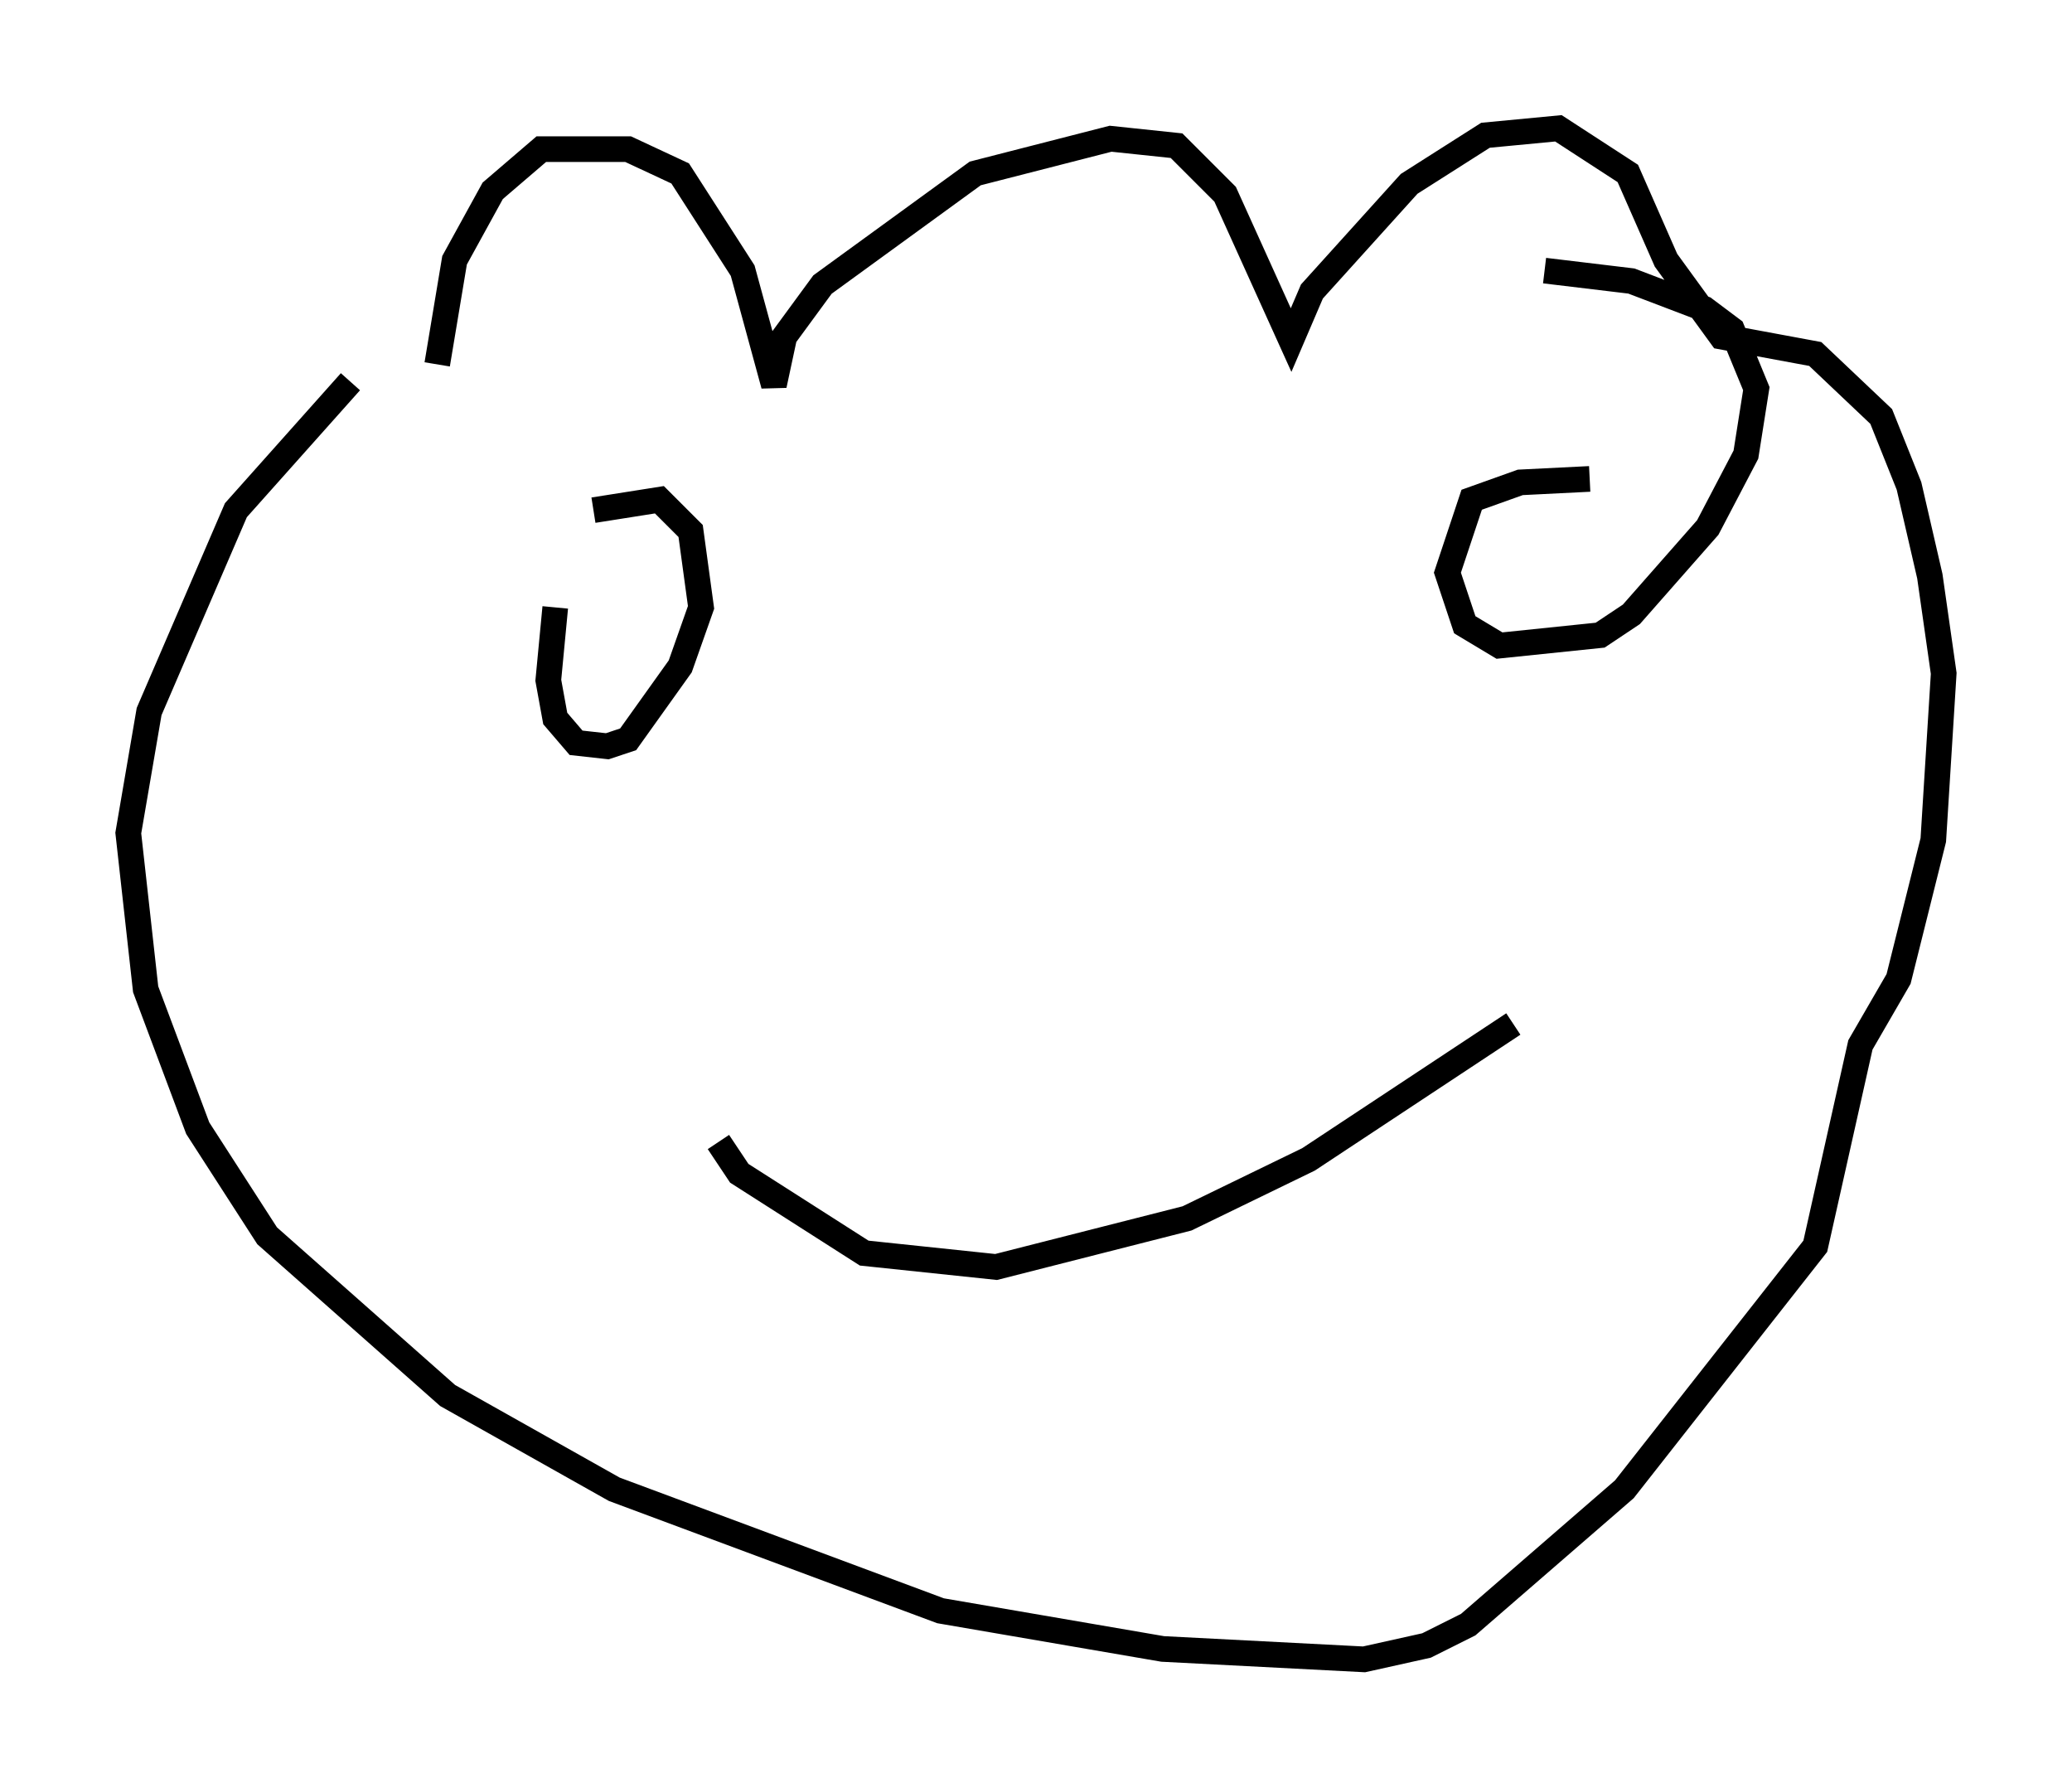 <?xml version="1.0" encoding="utf-8" ?>
<svg baseProfile="full" height="69.675" version="1.1" width="80.771" xmlns="http://www.w3.org/2000/svg" xmlns:ev="http://www.w3.org/2001/xml-events" xmlns:xlink="http://www.w3.org/1999/xlink"><defs /><rect fill="white" height="69.675" width="80.771" x="0" y="0" /><path d="M17.178, 16.367 m-0.135, -2.165 l0.677, -4.059 1.488, -2.706 l1.894, -1.624 3.383, 0.0 l2.03, 0.947 2.436, 3.789 l1.218, 4.465 0.406, -1.894 l1.488, -2.03 5.954, -4.33 l5.277, -1.353 2.571, 0.271 l1.894, 1.894 2.571, 5.683 l0.812, -1.894 3.789, -4.195 l2.977, -1.894 2.842, -0.271 l2.706, 1.759 1.488, 3.383 l2.165, 2.977 3.654, 0.677 l2.571, 2.436 1.083, 2.706 l0.812, 3.518 0.541, 3.789 l-0.406, 6.495 -1.353, 5.413 l-1.488, 2.571 -1.759, 7.848 l-7.442, 9.472 -6.089, 5.277 l-1.624, 0.812 -2.436, 0.541 l-7.848, -0.406 -8.66, -1.488 l-12.72, -4.736 -6.495, -3.654 l-7.036, -6.225 -2.706, -4.195 l-2.03, -5.413 -0.677, -6.089 l0.812, -4.736 3.383, -7.848 l4.465, -5.007 m7.984, 8.796 l-0.271, 2.842 0.271, 1.488 l0.812, 0.947 1.218, 0.135 l0.812, -0.271 2.03, -2.842 l0.812, -2.3 -0.406, -2.977 l-1.218, -1.218 -2.571, 0.406 m38.836, -1.218 l-2.706, 0.135 -1.894, 0.677 l-0.947, 2.842 0.677, 2.03 l1.353, 0.812 3.924, -0.406 l1.218, -0.812 2.977, -3.383 l1.488, -2.842 0.406, -2.571 l-0.947, -2.3 -1.083, -0.812 l-2.842, -1.083 -3.383, -0.406 m-32.205, 33.964 l0.812, 1.218 4.871, 3.112 l5.142, 0.541 7.442, -1.894 l4.736, -2.3 7.984, -5.277 " fill="none" stroke="black" stroke-width="1" /></svg>